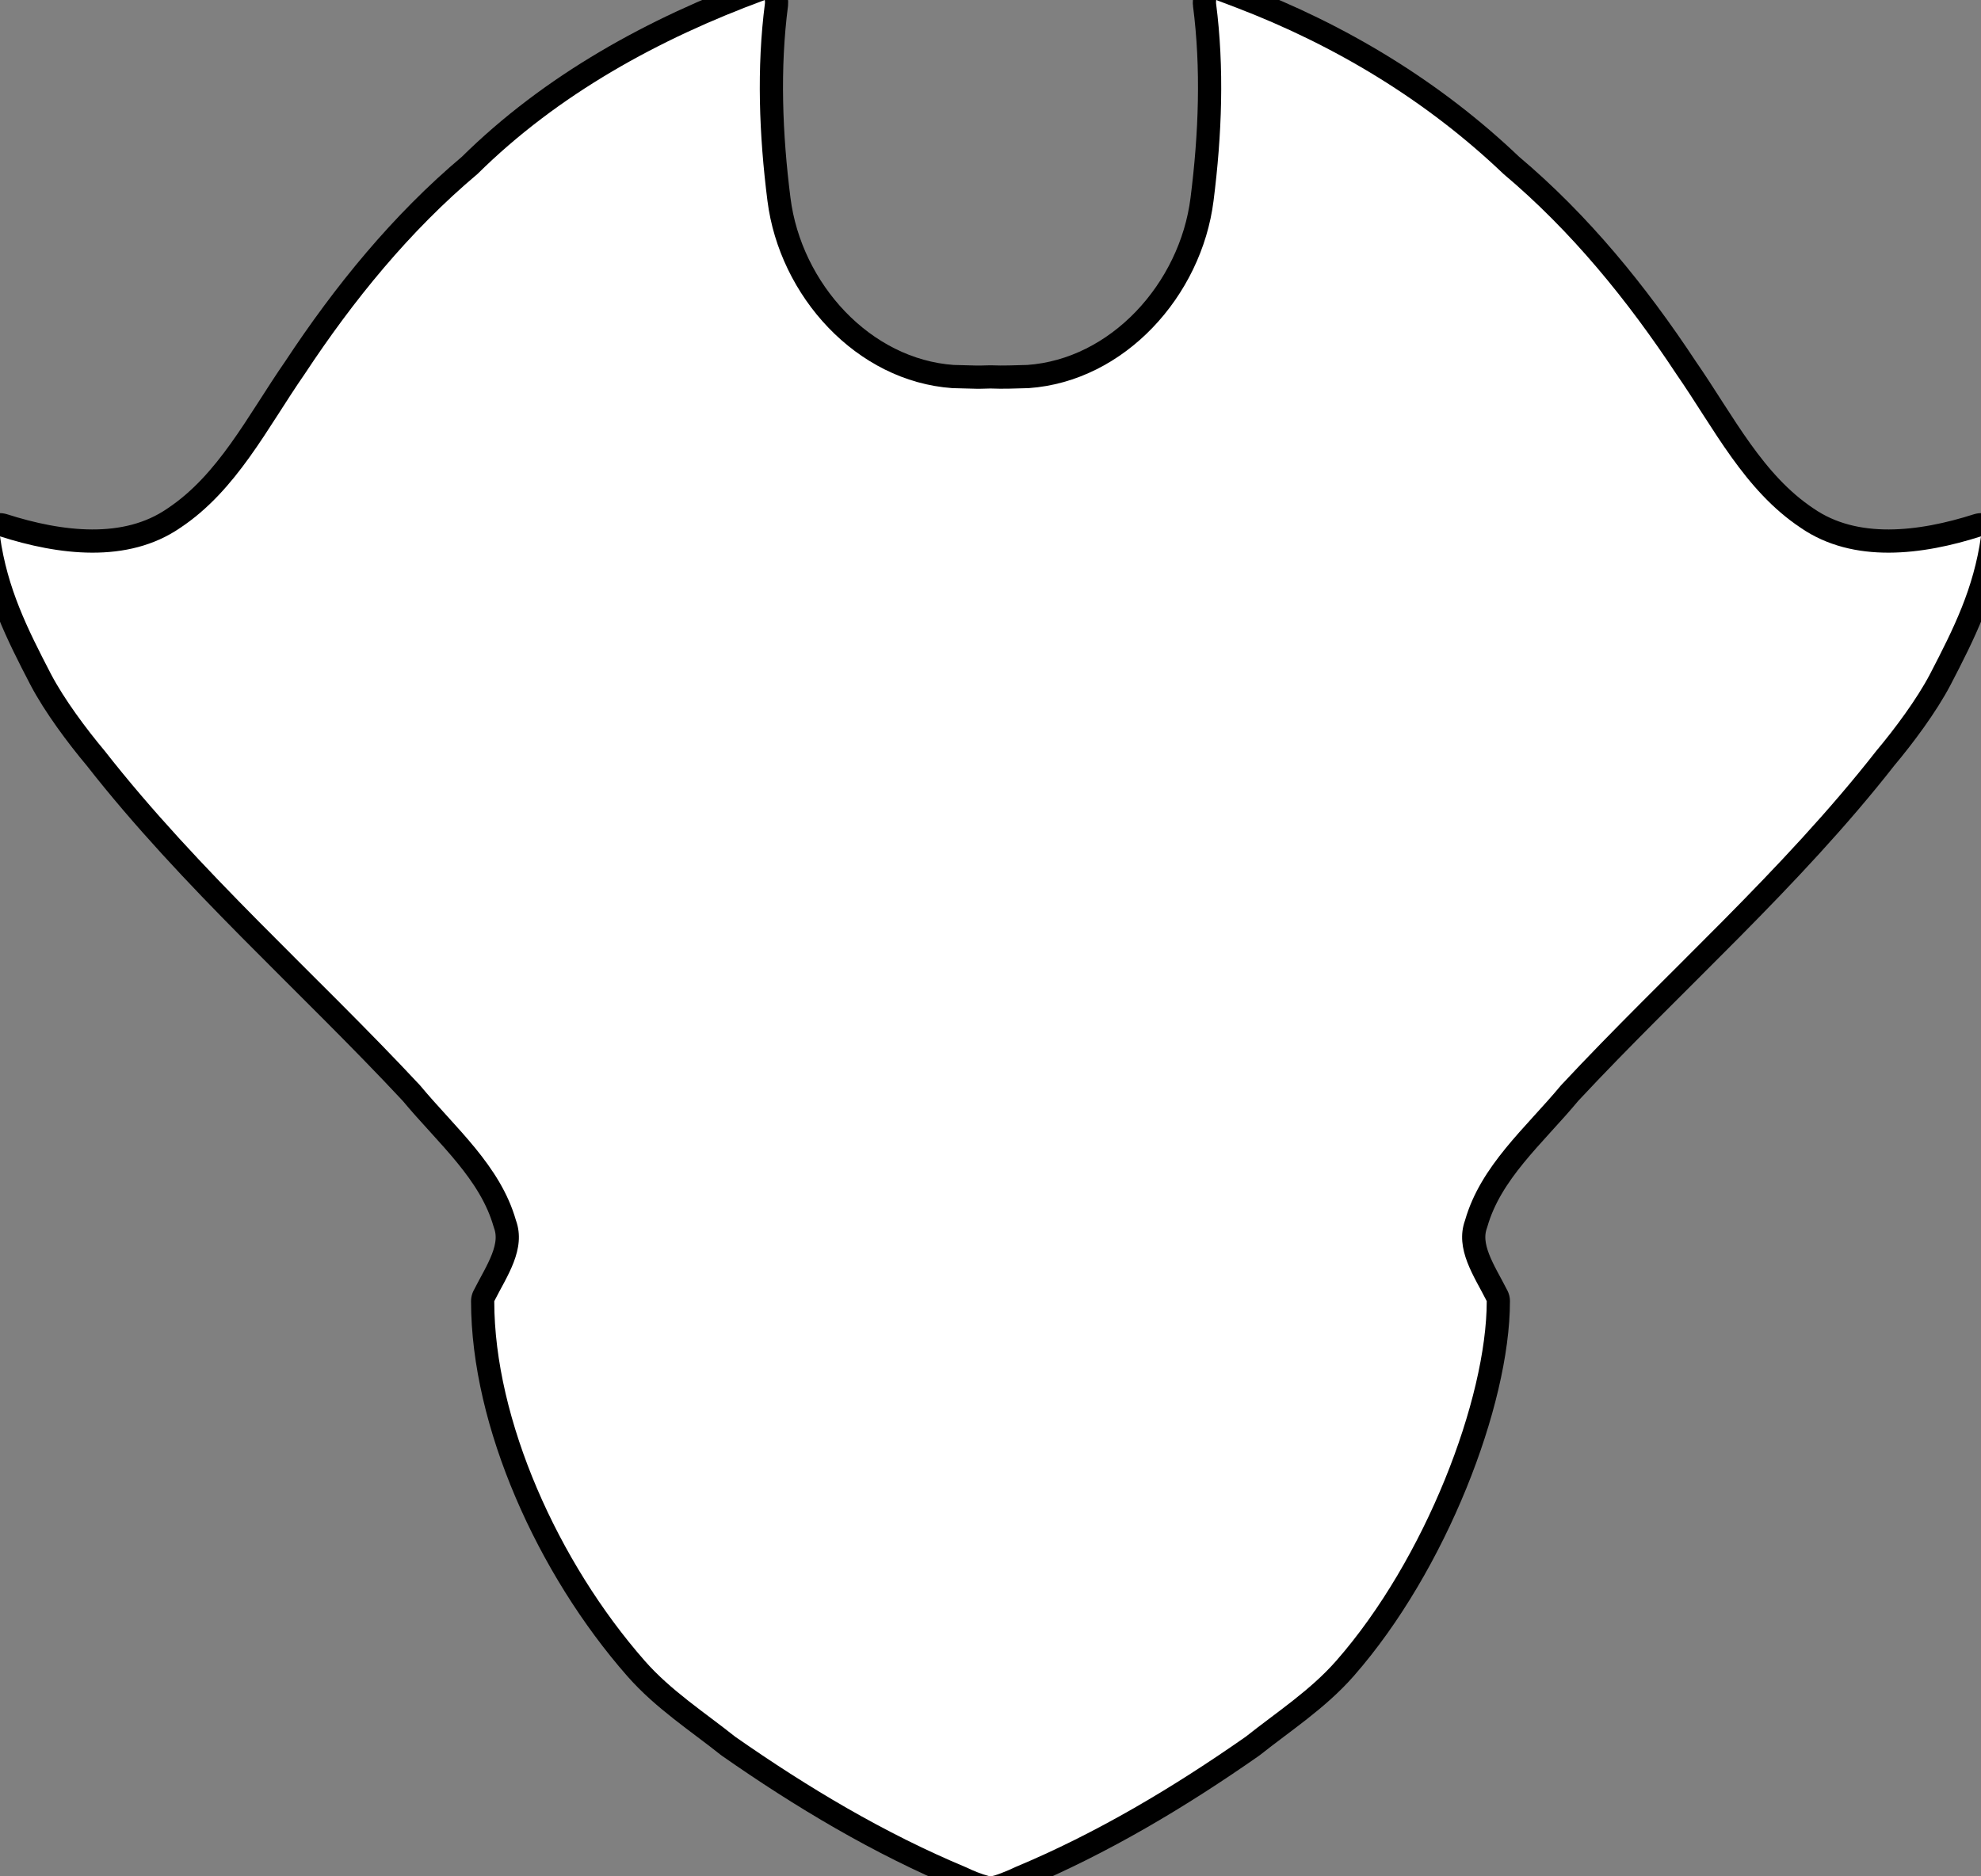 <?xml version="1.0" encoding="UTF-8" standalone="no"?>
<!-- Generated by IcoMoon.io -->

<svg
   version="1.1"
   width="32"
   height="30.314"
   viewBox="0 0 32 30.314"
   id="svg6"
   sodipodi:docname="c20.svg"
   inkscape:version="1.1.1 (3bf5ae0d25, 2021-09-20)"
   xmlns:inkscape="http://www.inkscape.org/namespaces/inkscape"
   xmlns:sodipodi="http://sodipodi.sourceforge.net/DTD/sodipodi-0.dtd"
   xmlns="http://www.w3.org/2000/svg"
   xmlns:svg="http://www.w3.org/2000/svg">
  <rect x="0" y="0" width="32" height="30.314" fill="#808080" stroke="none"/>
  <defs
     id="defs10" />
  <sodipodi:namedview
     id="namedview8"
     pagecolor="#ffffff"
     bordercolor="#666666"
     borderopacity="1.0"
     inkscape:pageshadow="2"
     inkscape:pageopacity="0.0"
     inkscape:pagecheckerboard="0"
     showgrid="false"
     inkscape:zoom="25.75"
     inkscape:cx="15.980583"
     inkscape:cy="15.126214"
     inkscape:window-width="1920"
     inkscape:window-height="1009"
     inkscape:window-x="-8"
     inkscape:window-y="-8"
     inkscape:window-maximized="1"
     inkscape:current-layer="svg6" />
  <title
     id="title2">c20</title>
  <g
     style="clip-rule:evenodd;fill-rule:evenodd;stroke-linejoin:round;stroke-miterlimit:2;fill:#ffffff;stroke:#000000;stroke-opacity:1;stroke-width:0.75;stroke-dasharray:none"
     id="g922">
    <path
       id="path4-4"
       d="m 15.98,30.313 c -0.13,-0.034 -0.256,-0.086 -0.377,-0.144 -1.32,-0.551 -2.555,-1.29 -3.726,-2.108 -0.497,-0.396 -1.04,-0.746 -1.462,-1.227 -1.4,-1.595 -2.431,-3.895 -2.431,-5.811 0.201,-0.4 0.519,-0.84 0.35,-1.307 C 8.081,18.831 7.352,18.22 6.785,17.536 5.096,15.725 3.218,14.084 1.688,12.128 1.396,11.78 1.036,11.297 0.824,10.892 0.436,10.145 0.119,9.507 0,8.666 0.934,8.965 2.06,9.116 2.915,8.526 3.823,7.921 4.316,6.916 4.921,6.044 5.707,4.852 6.618,3.732 7.714,2.81 9.014,1.524 10.648,0.627 12.354,0 c 0.001,0.016 0.005,0.032 0.003,0.049 -0.136,1.049 -0.095,2.131 0.04,3.196 0.195,1.54 1.436,2.917 2.987,3.026 0.515,0.011 0.31,0.014 0.616,0.006 0.205,0.009 0.411,-0.001 0.616,-0.006 C 18.167,6.162 19.409,4.784 19.603,3.245 19.738,2.18 19.779,1.098 19.643,0.049 19.641,0.033 19.645,0.017 19.646,0 l 0.319,0.121 c 1.603,0.612 3.079,1.503 4.321,2.689 1.096,0.922 2.007,2.043 2.793,3.234 0.605,0.872 1.098,1.877 2.006,2.482 0.855,0.59 1.98,0.439 2.915,0.14 -0.119,0.842 -0.436,1.479 -0.824,2.226 -0.212,0.405 -0.572,0.888 -0.864,1.236 -1.53,1.956 -3.408,3.597 -5.097,5.408 -0.567,0.684 -1.296,1.295 -1.549,2.179 -0.169,0.467 0.149,0.907 0.35,1.307 0,1.577 -0.993,4.172 -2.431,5.811 -0.422,0.481 -0.964,0.831 -1.462,1.227 -1.17,0.818 -2.406,1.557 -3.726,2.108 -0.098,0.05 -0.365,0.157 -0.394,0.145 l -0.021,-10e-4 z"
       style="fill-rule:nonzero;fill:#ffffff;stroke:#000000;stroke-opacity:1;stroke-width:0.75;stroke-miterlimit:2;stroke-dasharray:none" />
  </g>
  <g
     style="clip-rule:evenodd;fill:#ffffff;fill-rule:evenodd;stroke:none;stroke-linejoin:round;stroke-miterlimit:2;stroke-opacity:1"
     id="g922-3">
    <path
       id="path4-4-4"
       d="m 15.98,30.313 c -0.13,-0.034 -0.256,-0.086 -0.377,-0.144 -1.32,-0.551 -2.555,-1.29 -3.726,-2.108 -0.497,-0.396 -1.04,-0.746 -1.462,-1.227 -1.4,-1.595 -2.431,-3.895 -2.431,-5.811 0.201,-0.4 0.519,-0.84 0.35,-1.307 C 8.081,18.831 7.352,18.22 6.785,17.536 5.096,15.725 3.218,14.084 1.688,12.128 1.396,11.78 1.036,11.297 0.824,10.892 0.436,10.145 0.119,9.507 0,8.666 0.934,8.965 2.06,9.116 2.915,8.526 3.823,7.921 4.316,6.916 4.921,6.044 5.707,4.852 6.618,3.732 7.714,2.81 9.014,1.524 10.648,0.627 12.354,0 c 0.001,0.016 0.005,0.032 0.003,0.049 -0.136,1.049 -0.095,2.131 0.04,3.196 0.195,1.54 1.436,2.917 2.987,3.026 0.515,0.011 0.31,0.014 0.616,0.006 0.205,0.009 0.411,-0.001 0.616,-0.006 C 18.167,6.162 19.409,4.784 19.603,3.245 19.738,2.18 19.779,1.098 19.643,0.049 19.641,0.033 19.645,0.017 19.646,0 l 0.319,0.121 c 1.603,0.612 3.079,1.503 4.321,2.689 1.096,0.922 2.007,2.043 2.793,3.234 0.605,0.872 1.098,1.877 2.006,2.482 0.855,0.59 1.98,0.439 2.915,0.14 -0.119,0.842 -0.436,1.479 -0.824,2.226 -0.212,0.405 -0.572,0.888 -0.864,1.236 -1.53,1.956 -3.408,3.597 -5.097,5.408 -0.567,0.684 -1.296,1.295 -1.549,2.179 -0.169,0.467 0.149,0.907 0.35,1.307 0,1.577 -0.993,4.172 -2.431,5.811 -0.422,0.481 -0.964,0.831 -1.462,1.227 -1.17,0.818 -2.406,1.557 -3.726,2.108 -0.098,0.05 -0.365,0.157 -0.394,0.145 l -0.021,-10e-4 z"
       style="fill:#ffffff;fill-rule:nonzero;stroke:none;stroke-opacity:1" />
  </g>
</svg>
